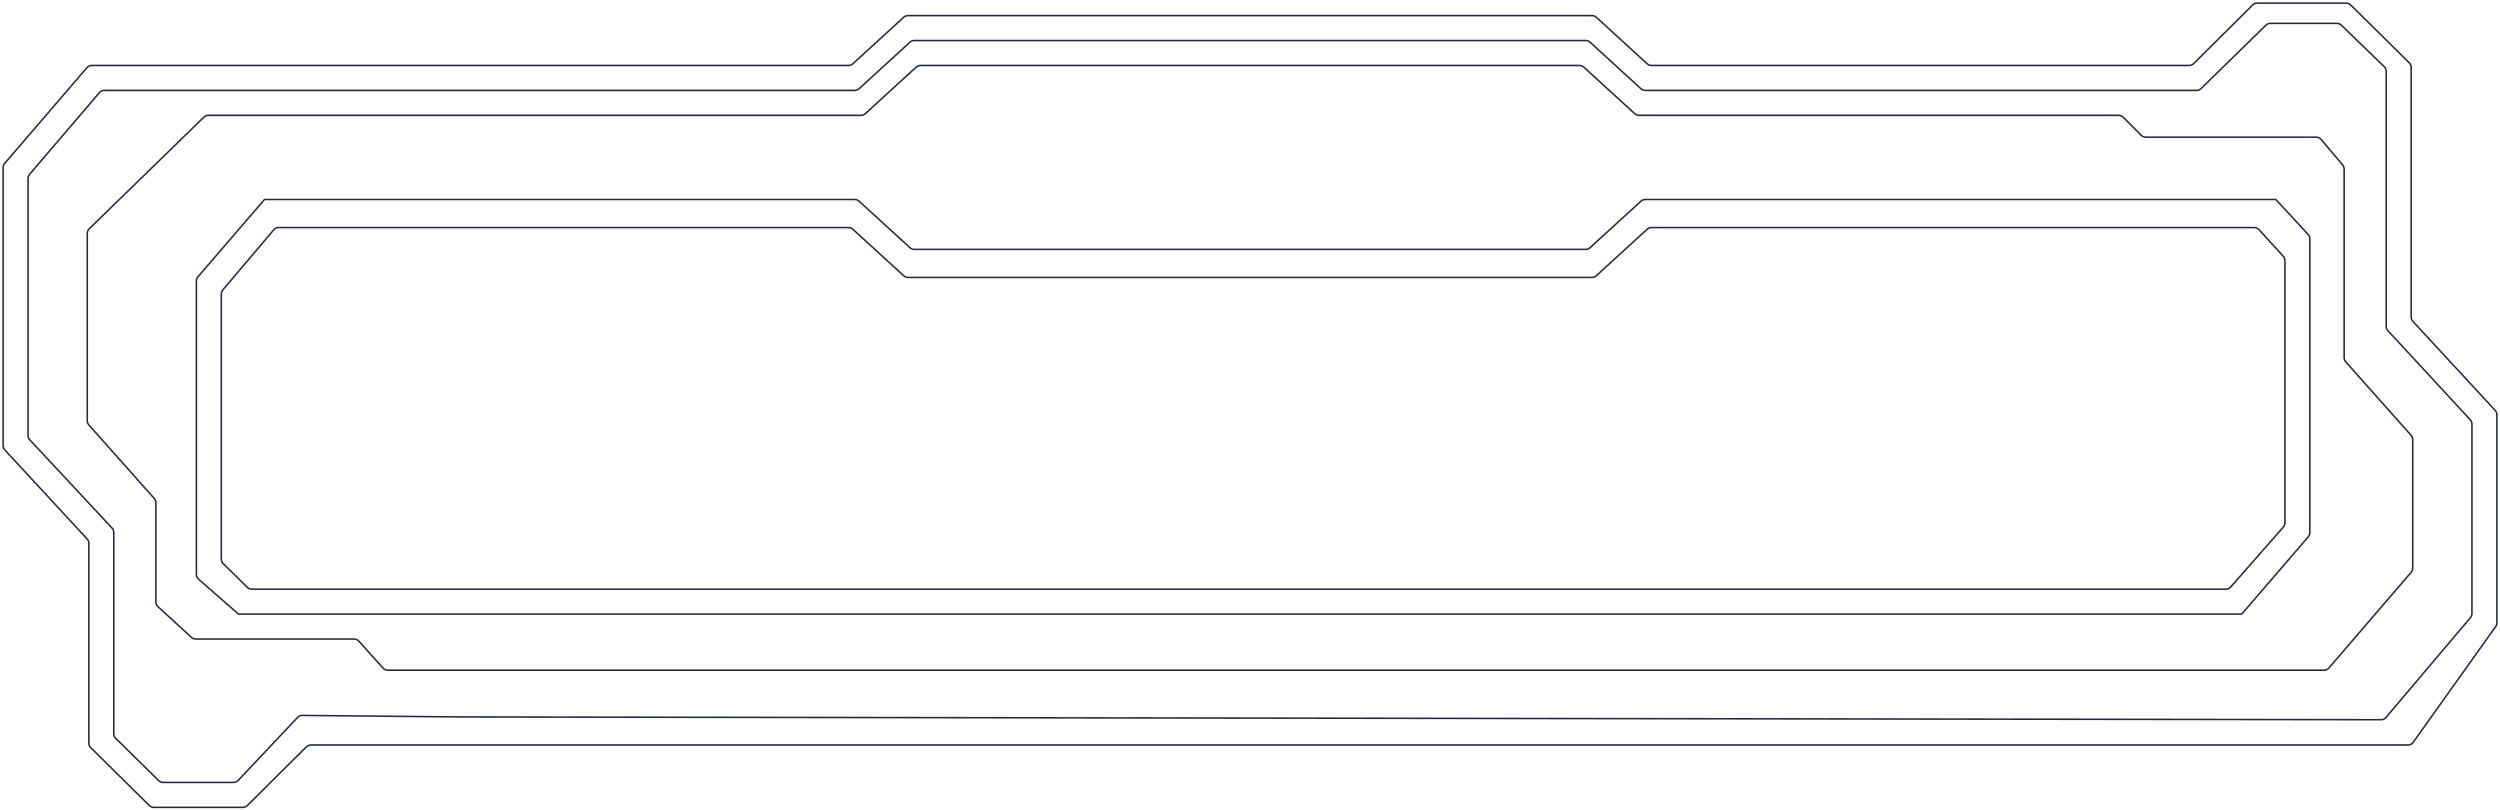 							<svg width="802" height="260" viewBox="0 0 802 260" fill="none" xmlns="http://www.w3.org/2000/svg">
								<path d="M774.1 238.204L800.597 201.034C800.859 200.688 801 200.265 801 199.831V133.033C801 132.53 800.81 132.045 800.469 131.675L774.031 103.075C773.69 102.705 773.5 102.22 773.5 101.717V21.586C773.5 21.051 773.286 20.538 772.905 20.163L754.084 1.577C753.71 1.207 753.205 1 752.679 1L724.075 1C723.547 1 723.04 1.209 722.665 1.581L703.71 20.419C703.335 20.791 702.828 21 702.3 21L529.776 21C529.277 21 528.796 20.813 528.427 20.476L512.073 5.524C511.704 5.187 511.223 5 510.724 5H291.276C290.777 5 290.296 5.187 289.927 5.524L273.573 20.476C273.204 20.813 272.723 21 272.224 21H29.418C28.835 21 28.281 21.254 27.901 21.697L1.483 52.438C1.171 52.8 1 53.263 1 53.741V142.967C1 143.47 1.19 143.955 1.531 144.325L27.969 172.925C28.31 173.295 28.5 173.78 28.5 174.283V238.414C28.5 238.949 28.714 239.462 29.095 239.837L47.916 258.423C48.29 258.793 48.795 259 49.321 259H77.925C78.454 259 78.96 258.791 79.335 258.419L98.29 239.581C98.665 239.209 99.171 239 99.7 239H648H772.503C773.131 239 773.722 238.705 774.1 238.204Z" stroke="#212941" stroke-width="0.5"/>
								<path d="M715.597 188.32L732.503 169.066C732.823 168.701 733 168.232 733 167.747V83.576C733 83.078 732.814 82.597 732.479 82.229L724.67 73.653C724.291 73.237 723.754 73 723.192 73H529.776C529.277 73 528.796 73.187 528.427 73.524L512.073 88.476C511.704 88.813 511.223 89 510.724 89H291.276C290.777 89 290.296 88.813 289.927 88.476L273.573 73.524C273.204 73.187 272.723 73 272.224 73H89.358C88.81 73 88.286 73.225 87.909 73.622L71.551 92.921C71.197 93.293 71 93.786 71 94.299V179.362C71 179.897 71.215 180.41 71.596 180.786L79.341 188.424C79.715 188.793 80.219 189 80.745 189H714.095C714.67 189 715.218 188.752 715.597 188.32Z" stroke="#212941" stroke-width="0.5"/>
								<path d="M661 29L704.685 29C705.207 29 705.709 28.795 706.083 28.43L726.917 8.07C727.291 7.704 727.793 7.5 728.315 7.5L749.691 7.5C750.21 7.5 750.708 7.702 751.081 8.062L764.89 21.41C765.28 21.787 765.5 22.306 765.5 22.848V104.717C765.5 105.22 765.69 105.705 766.031 106.075L792.469 134.675C792.81 135.045 793 135.529 793 136.033V196.841C793 197.269 792.863 197.686 792.609 198.03L765.5 230.073C765.123 230.583 764.526 230.885 763.891 230.885L148 230L96.943 229.5C96.419 229.5 95.915 229.706 95.541 230.073L76.334 250.427C75.96 250.794 75.456 251 74.932 251H52.319C51.794 251 51.29 250.794 50.916 250.426L37.098 236.838C36.715 236.462 36.5 235.948 36.5 235.412V170.788C36.5 170.281 36.308 169.794 35.963 169.424L9.537 141.076C9.192 140.706 9 140.219 9 139.712V57.238C9 56.762 9.17 56.301 9.48 55.939L31.901 29.701C32.281 29.256 32.837 29 33.422 29H274.224C274.723 29 275.204 28.813 275.573 28.476L291.927 13.524C292.296 13.187 292.777 13 293.276 13H508.724C509.223 13 509.704 13.187 510.073 13.524L526.427 28.476C526.796 28.813 527.277 29 527.776 29H661.5" stroke="#212941" stroke-width="0.5"/>
								<path d="M719.151 197L740.516 172.174C740.828 171.811 741 171.348 741 170.869V76.585C741 76.082 740.81 75.596 740.468 75.227L730.075 64L527.776 64C527.277 64 526.796 64.187 526.427 64.524L510.073 79.476C509.704 79.813 509.223 80 508.724 80L293.276 80C292.777 80 292.296 79.813 291.927 79.476L275.573 64.524C275.204 64.187 274.723 64 274.224 64H84.849L63.484 88.826C63.172 89.189 63 89.652 63 90.13V184.29C63 184.867 63.249 185.416 63.684 185.796L76.5 197L141 197H719.151Z" stroke="#212941" stroke-width="0.5"/>
								<path d="M661 37L679.672 37C680.202 37 680.711 37.211 681.086 37.586L686.914 43.414C687.289 43.789 687.798 44 688.328 44L743.07 44C743.659 44 744.219 44.261 744.599 44.712L751.53 52.942C751.834 53.302 752 53.758 752 54.23V114.74C752 115.229 752.18 115.702 752.505 116.068L773.495 139.682C773.82 140.048 774 140.521 774 141.01V182.259C774 182.737 773.829 183.199 773.517 183.562L747.099 214.304C746.719 214.746 746.165 215 745.582 215L641 215L124.391 215C123.824 215 123.283 214.759 122.904 214.338L115.096 205.662C114.717 205.241 114.176 205 113.609 205H62.778C62.278 205 61.795 204.812 61.426 204.474L50.649 194.594C50.235 194.216 50 193.681 50 193.12V161.26C50 160.771 49.82 160.298 49.495 159.932L28.505 136.318C28.18 135.952 28 135.479 28 134.99V74.844C28 74.304 28.218 73.788 28.605 73.411L65.418 37.567C65.791 37.203 66.292 37 66.813 37L276.224 37C276.723 37 277.204 36.813 277.573 36.476L293.927 21.524C294.296 21.187 294.777 21 295.276 21H506.724C507.223 21 507.704 21.187 508.073 21.524L524.427 36.476C524.796 36.813 525.277 37 525.776 37H661.5" stroke="#212941" stroke-width="0.5"/>
							</svg>